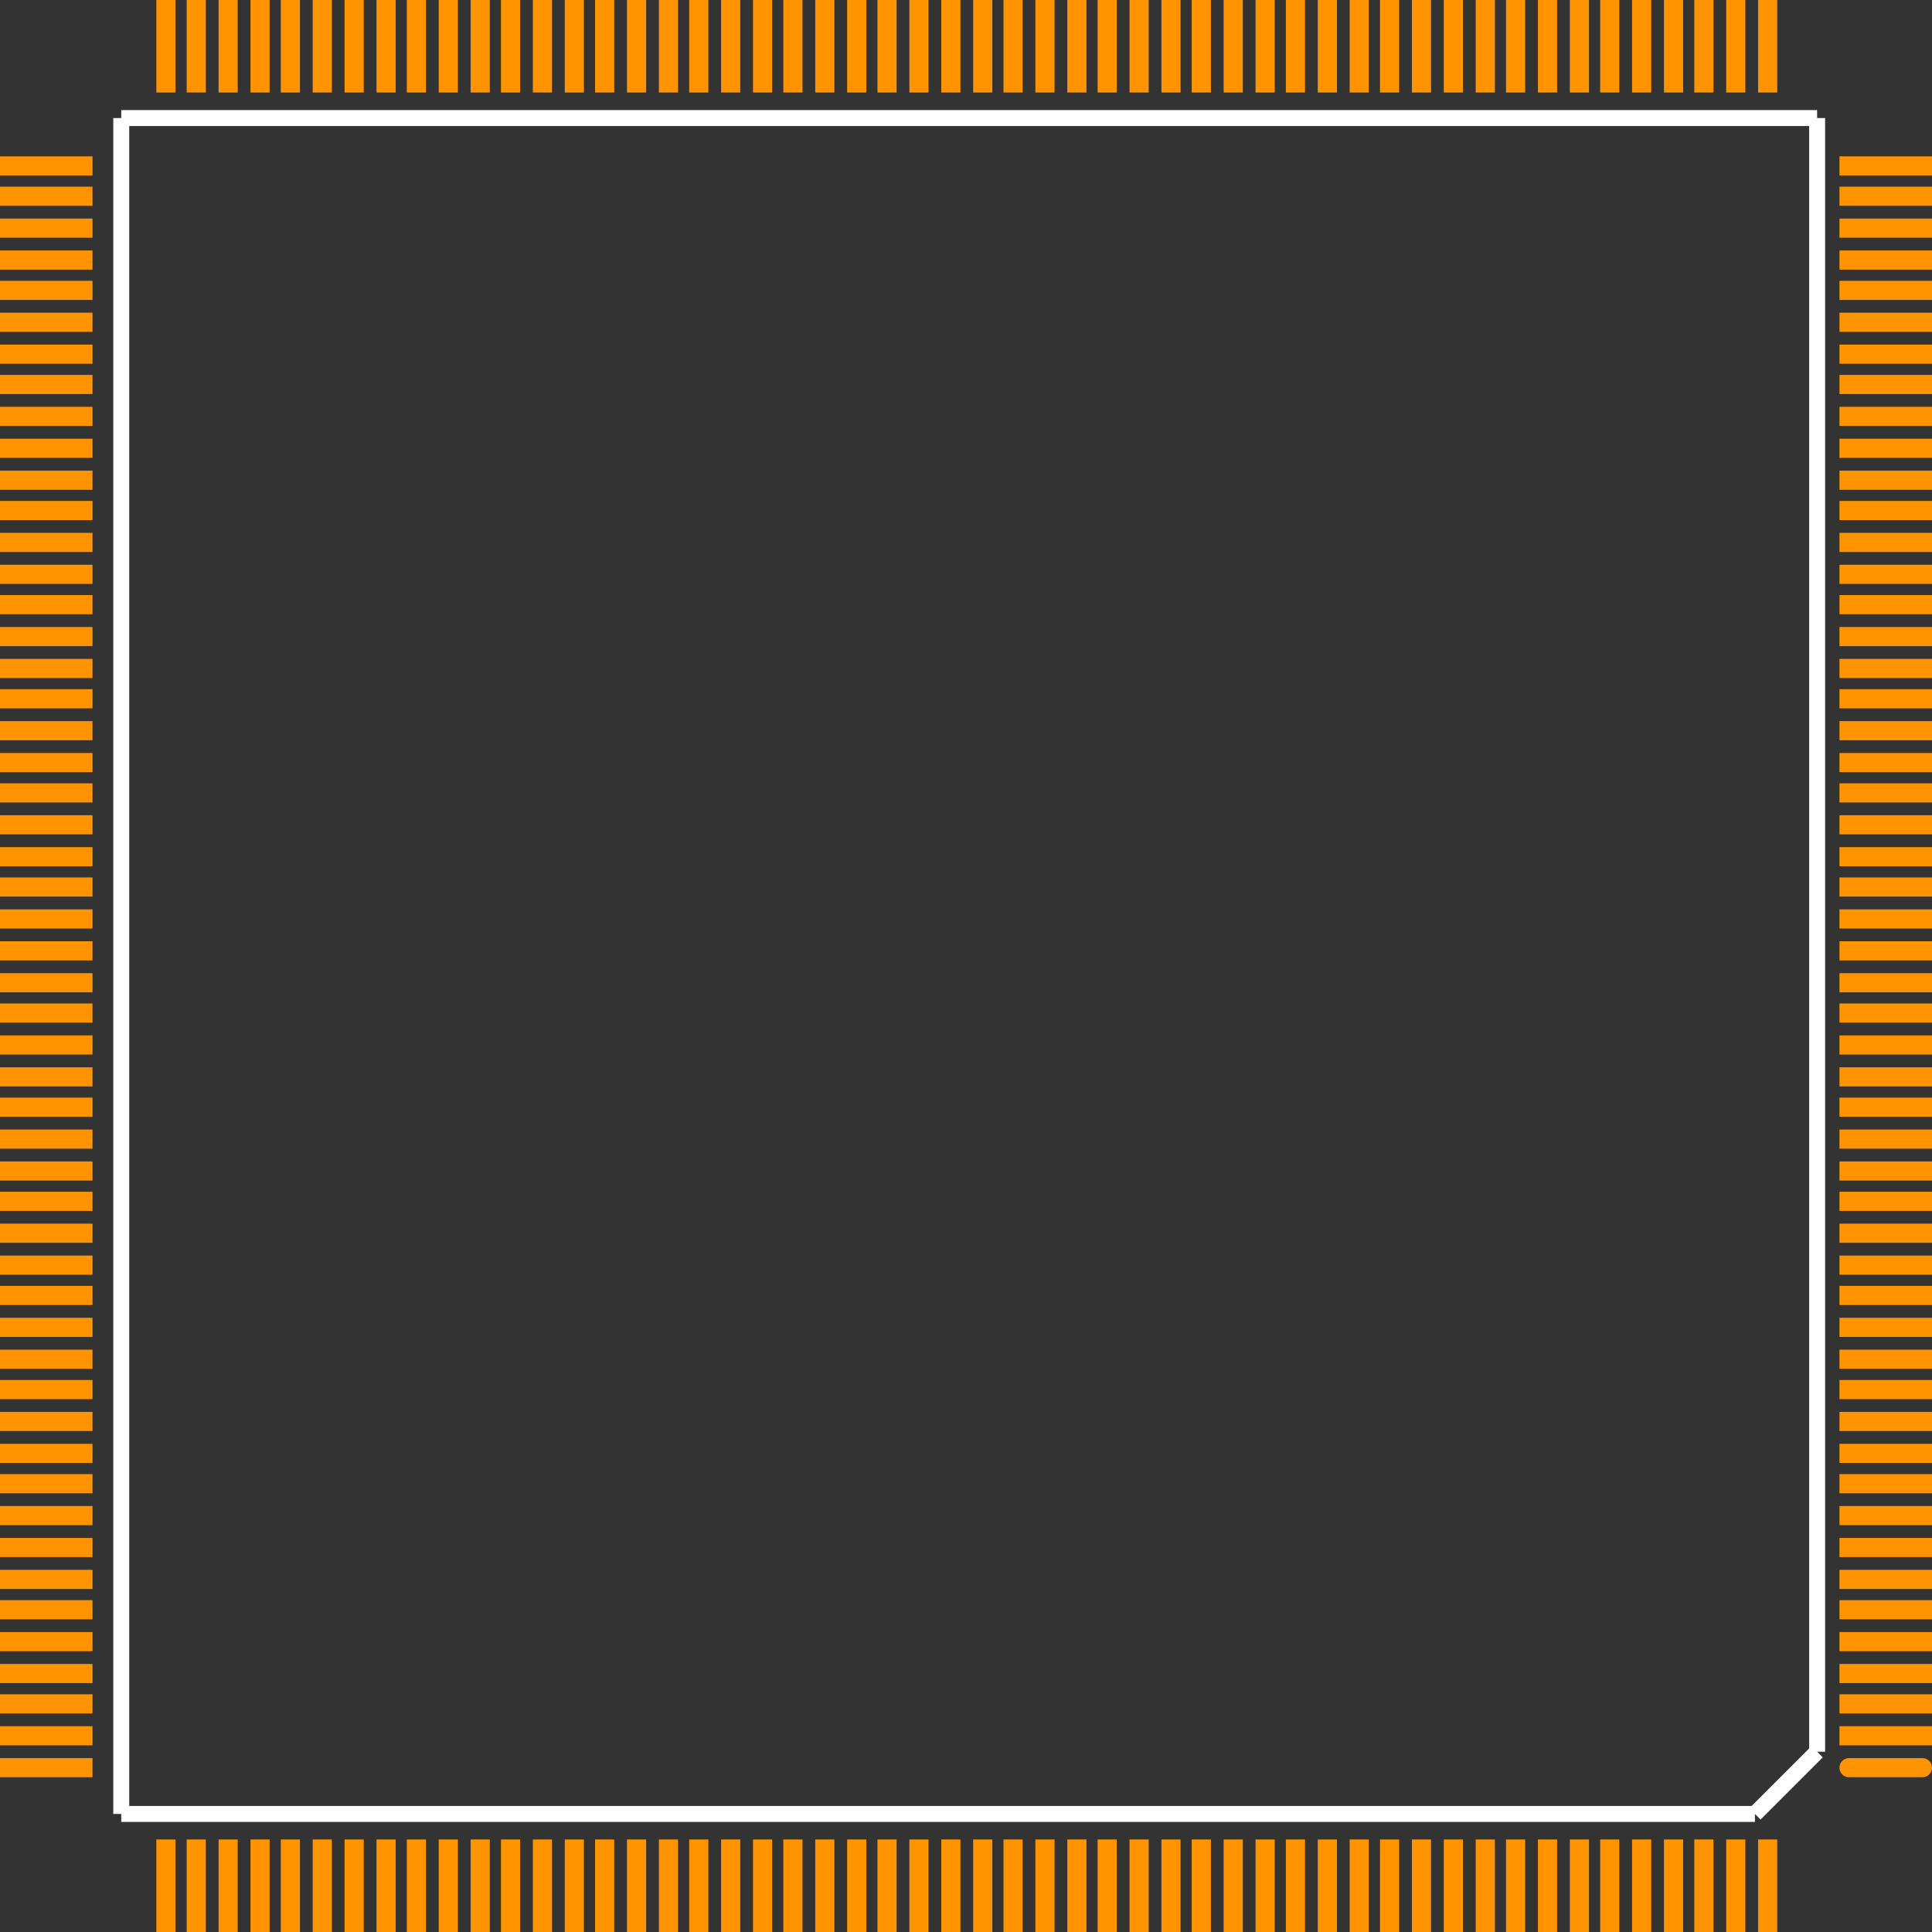 <?xml version="1.0" encoding="UTF-8" standalone="no"?> <svg xmlns:svg="http://www.w3.org/2000/svg" xmlns="http://www.w3.org/2000/svg" version="1.2" baseProfile="tiny" x="0in" y="0in" width="1.211in" height="1.211in" viewBox="0 0 121100 121100" ><rect x="0" y="0" width="121100" height="121100" fill="#333333" stroke="none"/><title>StrongARM_CPU.fp</title><desc>Geda footprint file 'StrongARM_CPU.fp' converted by Fritzing</desc><g id="copper1">
 <line fill="none" connectorname="1" stroke="#ff9400" stroke-linejoin="round" stroke-linecap="round" id="connector0pin" y1="110800" x1="120500" y2="110800" stroke-width="1200" x2="115900"/>
 <line fill="none" connectorname="10" stroke="#ff9400" stroke-linejoin="miter" stroke-linecap="square" id="connector9pin" y1="93000" x1="120500" y2="93000" stroke-width="1200" x2="115900"/>
 <line fill="none" connectorname="100" stroke="#ff9400" stroke-linejoin="miter" stroke-linecap="square" id="connector99pin" y1="5200" x1="18200" y2="600" stroke-width="1200" x2="18200"/>
 <line fill="none" connectorname="101" stroke="#ff9400" stroke-linejoin="miter" stroke-linecap="square" id="connector100pin" y1="5200" x1="16300" y2="600" stroke-width="1200" x2="16300"/>
 <line fill="none" connectorname="102" stroke="#ff9400" stroke-linejoin="miter" stroke-linecap="square" id="connector101pin" y1="5200" x1="14300" y2="600" stroke-width="1200" x2="14300"/>
 <line fill="none" connectorname="103" stroke="#ff9400" stroke-linejoin="miter" stroke-linecap="square" id="connector102pin" y1="5200" x1="12300" y2="600" stroke-width="1200" x2="12300"/>
 <line fill="none" connectorname="104" stroke="#ff9400" stroke-linejoin="miter" stroke-linecap="square" id="connector103pin" y1="5200" x1="10400" y2="600" stroke-width="1200" x2="10400"/>
 <line fill="none" connectorname="105" stroke="#ff9400" stroke-linejoin="miter" stroke-linecap="square" id="connector104pin" y1="10400" x1="5200" y2="10400" stroke-width="1200" x2="600"/>
 <line fill="none" connectorname="106" stroke="#ff9400" stroke-linejoin="miter" stroke-linecap="square" id="connector105pin" y1="12300" x1="5200" y2="12300" stroke-width="1200" x2="600"/>
 <line fill="none" connectorname="107" stroke="#ff9400" stroke-linejoin="miter" stroke-linecap="square" id="connector106pin" y1="14300" x1="5200" y2="14300" stroke-width="1200" x2="600"/>
 <line fill="none" connectorname="108" stroke="#ff9400" stroke-linejoin="miter" stroke-linecap="square" id="connector107pin" y1="16300" x1="5200" y2="16300" stroke-width="1200" x2="600"/>
 <line fill="none" connectorname="109" stroke="#ff9400" stroke-linejoin="miter" stroke-linecap="square" id="connector108pin" y1="18200" x1="5200" y2="18200" stroke-width="1200" x2="600"/>
 <line fill="none" connectorname="11" stroke="#ff9400" stroke-linejoin="miter" stroke-linecap="square" id="connector10pin" y1="91100" x1="120500" y2="91100" stroke-width="1200" x2="115900"/>
 <line fill="none" connectorname="110" stroke="#ff9400" stroke-linejoin="miter" stroke-linecap="square" id="connector109pin" y1="20200" x1="5200" y2="20200" stroke-width="1200" x2="600"/>
 <line fill="none" connectorname="111" stroke="#ff9400" stroke-linejoin="miter" stroke-linecap="square" id="connector110pin" y1="22200" x1="5200" y2="22200" stroke-width="1200" x2="600"/>
 <line fill="none" connectorname="112" stroke="#ff9400" stroke-linejoin="miter" stroke-linecap="square" id="connector111pin" y1="24100" x1="5200" y2="24100" stroke-width="1200" x2="600"/>
 <line fill="none" connectorname="113" stroke="#ff9400" stroke-linejoin="miter" stroke-linecap="square" id="connector112pin" y1="26100" x1="5200" y2="26100" stroke-width="1200" x2="600"/>
 <line fill="none" connectorname="114" stroke="#ff9400" stroke-linejoin="miter" stroke-linecap="square" id="connector113pin" y1="28100" x1="5200" y2="28100" stroke-width="1200" x2="600"/>
 <line fill="none" connectorname="115" stroke="#ff9400" stroke-linejoin="miter" stroke-linecap="square" id="connector114pin" y1="30100" x1="5200" y2="30100" stroke-width="1200" x2="600"/>
 <line fill="none" connectorname="116" stroke="#ff9400" stroke-linejoin="miter" stroke-linecap="square" id="connector115pin" y1="32000" x1="5200" y2="32000" stroke-width="1200" x2="600"/>
 <line fill="none" connectorname="117" stroke="#ff9400" stroke-linejoin="miter" stroke-linecap="square" id="connector116pin" y1="34000" x1="5200" y2="34000" stroke-width="1200" x2="600"/>
 <line fill="none" connectorname="118" stroke="#ff9400" stroke-linejoin="miter" stroke-linecap="square" id="connector117pin" y1="36000" x1="5200" y2="36000" stroke-width="1200" x2="600"/>
 <line fill="none" connectorname="119" stroke="#ff9400" stroke-linejoin="miter" stroke-linecap="square" id="connector118pin" y1="37900" x1="5200" y2="37900" stroke-width="1200" x2="600"/>
 <line fill="none" connectorname="12" stroke="#ff9400" stroke-linejoin="miter" stroke-linecap="square" id="connector11pin" y1="89100" x1="120500" y2="89100" stroke-width="1200" x2="115900"/>
 <line fill="none" connectorname="120" stroke="#ff9400" stroke-linejoin="miter" stroke-linecap="square" id="connector119pin" y1="39900" x1="5200" y2="39900" stroke-width="1200" x2="600"/>
 <line fill="none" connectorname="121" stroke="#ff9400" stroke-linejoin="miter" stroke-linecap="square" id="connector120pin" y1="41900" x1="5200" y2="41900" stroke-width="1200" x2="600"/>
 <line fill="none" connectorname="122" stroke="#ff9400" stroke-linejoin="miter" stroke-linecap="square" id="connector121pin" y1="43800" x1="5200" y2="43800" stroke-width="1200" x2="600"/>
 <line fill="none" connectorname="123" stroke="#ff9400" stroke-linejoin="miter" stroke-linecap="square" id="connector122pin" y1="45800" x1="5200" y2="45800" stroke-width="1200" x2="600"/>
 <line fill="none" connectorname="124" stroke="#ff9400" stroke-linejoin="miter" stroke-linecap="square" id="connector123pin" y1="47800" x1="5200" y2="47800" stroke-width="1200" x2="600"/>
 <line fill="none" connectorname="125" stroke="#ff9400" stroke-linejoin="miter" stroke-linecap="square" id="connector124pin" y1="49700" x1="5200" y2="49700" stroke-width="1200" x2="600"/>
 <line fill="none" connectorname="126" stroke="#ff9400" stroke-linejoin="miter" stroke-linecap="square" id="connector125pin" y1="51700" x1="5200" y2="51700" stroke-width="1200" x2="600"/>
 <line fill="none" connectorname="127" stroke="#ff9400" stroke-linejoin="miter" stroke-linecap="square" id="connector126pin" y1="53700" x1="5200" y2="53700" stroke-width="1200" x2="600"/>
 <line fill="none" connectorname="128" stroke="#ff9400" stroke-linejoin="miter" stroke-linecap="square" id="connector127pin" y1="55600" x1="5200" y2="55600" stroke-width="1200" x2="600"/>
 <line fill="none" connectorname="129" stroke="#ff9400" stroke-linejoin="miter" stroke-linecap="square" id="connector128pin" y1="57600" x1="5200" y2="57600" stroke-width="1200" x2="600"/>
 <line fill="none" connectorname="13" stroke="#ff9400" stroke-linejoin="miter" stroke-linecap="square" id="connector12pin" y1="87100" x1="120500" y2="87100" stroke-width="1200" x2="115900"/>
 <line fill="none" connectorname="130" stroke="#ff9400" stroke-linejoin="miter" stroke-linecap="square" id="connector129pin" y1="59600" x1="5200" y2="59600" stroke-width="1200" x2="600"/>
 <line fill="none" connectorname="131" stroke="#ff9400" stroke-linejoin="miter" stroke-linecap="square" id="connector130pin" y1="61600" x1="5200" y2="61600" stroke-width="1200" x2="600"/>
 <line fill="none" connectorname="132" stroke="#ff9400" stroke-linejoin="miter" stroke-linecap="square" id="connector131pin" y1="63500" x1="5200" y2="63500" stroke-width="1200" x2="600"/>
 <line fill="none" connectorname="133" stroke="#ff9400" stroke-linejoin="miter" stroke-linecap="square" id="connector132pin" y1="65500" x1="5200" y2="65500" stroke-width="1200" x2="600"/>
 <line fill="none" connectorname="134" stroke="#ff9400" stroke-linejoin="miter" stroke-linecap="square" id="connector133pin" y1="67500" x1="5200" y2="67500" stroke-width="1200" x2="600"/>
 <line fill="none" connectorname="135" stroke="#ff9400" stroke-linejoin="miter" stroke-linecap="square" id="connector134pin" y1="69400" x1="5200" y2="69400" stroke-width="1200" x2="600"/>
 <line fill="none" connectorname="136" stroke="#ff9400" stroke-linejoin="miter" stroke-linecap="square" id="connector135pin" y1="71400" x1="5200" y2="71400" stroke-width="1200" x2="600"/>
 <line fill="none" connectorname="137" stroke="#ff9400" stroke-linejoin="miter" stroke-linecap="square" id="connector136pin" y1="73400" x1="5200" y2="73400" stroke-width="1200" x2="600"/>
 <line fill="none" connectorname="138" stroke="#ff9400" stroke-linejoin="miter" stroke-linecap="square" id="connector137pin" y1="75300" x1="5200" y2="75300" stroke-width="1200" x2="600"/>
 <line fill="none" connectorname="139" stroke="#ff9400" stroke-linejoin="miter" stroke-linecap="square" id="connector138pin" y1="77300" x1="5200" y2="77300" stroke-width="1200" x2="600"/>
 <line fill="none" connectorname="14" stroke="#ff9400" stroke-linejoin="miter" stroke-linecap="square" id="connector13pin" y1="85200" x1="120500" y2="85200" stroke-width="1200" x2="115900"/>
 <line fill="none" connectorname="140" stroke="#ff9400" stroke-linejoin="miter" stroke-linecap="square" id="connector139pin" y1="79300" x1="5200" y2="79300" stroke-width="1200" x2="600"/>
 <line fill="none" connectorname="141" stroke="#ff9400" stroke-linejoin="miter" stroke-linecap="square" id="connector140pin" y1="81200" x1="5200" y2="81200" stroke-width="1200" x2="600"/>
 <line fill="none" connectorname="142" stroke="#ff9400" stroke-linejoin="miter" stroke-linecap="square" id="connector141pin" y1="83200" x1="5200" y2="83200" stroke-width="1200" x2="600"/>
 <line fill="none" connectorname="143" stroke="#ff9400" stroke-linejoin="miter" stroke-linecap="square" id="connector142pin" y1="85200" x1="5200" y2="85200" stroke-width="1200" x2="600"/>
 <line fill="none" connectorname="144" stroke="#ff9400" stroke-linejoin="miter" stroke-linecap="square" id="connector143pin" y1="87100" x1="5200" y2="87100" stroke-width="1200" x2="600"/>
 <line fill="none" connectorname="145" stroke="#ff9400" stroke-linejoin="miter" stroke-linecap="square" id="connector144pin" y1="89100" x1="5200" y2="89100" stroke-width="1200" x2="600"/>
 <line fill="none" connectorname="146" stroke="#ff9400" stroke-linejoin="miter" stroke-linecap="square" id="connector145pin" y1="91100" x1="5200" y2="91100" stroke-width="1200" x2="600"/>
 <line fill="none" connectorname="147" stroke="#ff9400" stroke-linejoin="miter" stroke-linecap="square" id="connector146pin" y1="93000" x1="5200" y2="93000" stroke-width="1200" x2="600"/>
 <line fill="none" connectorname="148" stroke="#ff9400" stroke-linejoin="miter" stroke-linecap="square" id="connector147pin" y1="95000" x1="5200" y2="95000" stroke-width="1200" x2="600"/>
 <line fill="none" connectorname="149" stroke="#ff9400" stroke-linejoin="miter" stroke-linecap="square" id="connector148pin" y1="97000" x1="5200" y2="97000" stroke-width="1200" x2="600"/>
 <line fill="none" connectorname="15" stroke="#ff9400" stroke-linejoin="miter" stroke-linecap="square" id="connector14pin" y1="83200" x1="120500" y2="83200" stroke-width="1200" x2="115900"/>
 <line fill="none" connectorname="150" stroke="#ff9400" stroke-linejoin="miter" stroke-linecap="square" id="connector149pin" y1="99000" x1="5200" y2="99000" stroke-width="1200" x2="600"/>
 <line fill="none" connectorname="151" stroke="#ff9400" stroke-linejoin="miter" stroke-linecap="square" id="connector150pin" y1="100900" x1="5200" y2="100900" stroke-width="1200" x2="600"/>
 <line fill="none" connectorname="152" stroke="#ff9400" stroke-linejoin="miter" stroke-linecap="square" id="connector151pin" y1="102900" x1="5200" y2="102900" stroke-width="1200" x2="600"/>
 <line fill="none" connectorname="153" stroke="#ff9400" stroke-linejoin="miter" stroke-linecap="square" id="connector152pin" y1="104900" x1="5200" y2="104900" stroke-width="1200" x2="600"/>
 <line fill="none" connectorname="154" stroke="#ff9400" stroke-linejoin="miter" stroke-linecap="square" id="connector153pin" y1="106800" x1="5200" y2="106800" stroke-width="1200" x2="600"/>
 <line fill="none" connectorname="155" stroke="#ff9400" stroke-linejoin="miter" stroke-linecap="square" id="connector154pin" y1="108800" x1="5200" y2="108800" stroke-width="1200" x2="600"/>
 <line fill="none" connectorname="156" stroke="#ff9400" stroke-linejoin="miter" stroke-linecap="square" id="connector155pin" y1="110800" x1="5200" y2="110800" stroke-width="1200" x2="600"/>
 <line fill="none" connectorname="157" stroke="#ff9400" stroke-linejoin="miter" stroke-linecap="square" id="connector156pin" y1="120500" x1="10400" y2="115900" stroke-width="1200" x2="10400"/>
 <line fill="none" connectorname="158" stroke="#ff9400" stroke-linejoin="miter" stroke-linecap="square" id="connector157pin" y1="120500" x1="12300" y2="115900" stroke-width="1200" x2="12300"/>
 <line fill="none" connectorname="159" stroke="#ff9400" stroke-linejoin="miter" stroke-linecap="square" id="connector158pin" y1="120500" x1="14300" y2="115900" stroke-width="1200" x2="14300"/>
 <line fill="none" connectorname="16" stroke="#ff9400" stroke-linejoin="miter" stroke-linecap="square" id="connector15pin" y1="81200" x1="120500" y2="81200" stroke-width="1200" x2="115900"/>
 <line fill="none" connectorname="160" stroke="#ff9400" stroke-linejoin="miter" stroke-linecap="square" id="connector159pin" y1="120500" x1="16300" y2="115900" stroke-width="1200" x2="16300"/>
 <line fill="none" connectorname="161" stroke="#ff9400" stroke-linejoin="miter" stroke-linecap="square" id="connector160pin" y1="120500" x1="18200" y2="115900" stroke-width="1200" x2="18200"/>
 <line fill="none" connectorname="162" stroke="#ff9400" stroke-linejoin="miter" stroke-linecap="square" id="connector161pin" y1="120500" x1="20200" y2="115900" stroke-width="1200" x2="20200"/>
 <line fill="none" connectorname="163" stroke="#ff9400" stroke-linejoin="miter" stroke-linecap="square" id="connector162pin" y1="120500" x1="22200" y2="115900" stroke-width="1200" x2="22200"/>
 <line fill="none" connectorname="164" stroke="#ff9400" stroke-linejoin="miter" stroke-linecap="square" id="connector163pin" y1="120500" x1="24200" y2="115900" stroke-width="1200" x2="24200"/>
 <line fill="none" connectorname="165" stroke="#ff9400" stroke-linejoin="miter" stroke-linecap="square" id="connector164pin" y1="120500" x1="26100" y2="115900" stroke-width="1200" x2="26100"/>
 <line fill="none" connectorname="166" stroke="#ff9400" stroke-linejoin="miter" stroke-linecap="square" id="connector165pin" y1="120500" x1="28100" y2="115900" stroke-width="1200" x2="28100"/>
 <line fill="none" connectorname="167" stroke="#ff9400" stroke-linejoin="miter" stroke-linecap="square" id="connector166pin" y1="120500" x1="30100" y2="115900" stroke-width="1200" x2="30100"/>
 <line fill="none" connectorname="168" stroke="#ff9400" stroke-linejoin="miter" stroke-linecap="square" id="connector167pin" y1="120500" x1="32000" y2="115900" stroke-width="1200" x2="32000"/>
 <line fill="none" connectorname="169" stroke="#ff9400" stroke-linejoin="miter" stroke-linecap="square" id="connector168pin" y1="120500" x1="34000" y2="115900" stroke-width="1200" x2="34000"/>
 <line fill="none" connectorname="17" stroke="#ff9400" stroke-linejoin="miter" stroke-linecap="square" id="connector16pin" y1="79300" x1="120500" y2="79300" stroke-width="1200" x2="115900"/>
 <line fill="none" connectorname="170" stroke="#ff9400" stroke-linejoin="miter" stroke-linecap="square" id="connector169pin" y1="120500" x1="36000" y2="115900" stroke-width="1200" x2="36000"/>
 <line fill="none" connectorname="171" stroke="#ff9400" stroke-linejoin="miter" stroke-linecap="square" id="connector170pin" y1="120500" x1="37900" y2="115900" stroke-width="1200" x2="37900"/>
 <line fill="none" connectorname="172" stroke="#ff9400" stroke-linejoin="miter" stroke-linecap="square" id="connector171pin" y1="120500" x1="39900" y2="115900" stroke-width="1200" x2="39900"/>
 <line fill="none" connectorname="173" stroke="#ff9400" stroke-linejoin="miter" stroke-linecap="square" id="connector172pin" y1="120500" x1="41900" y2="115900" stroke-width="1200" x2="41900"/>
 <line fill="none" connectorname="174" stroke="#ff9400" stroke-linejoin="miter" stroke-linecap="square" id="connector173pin" y1="120500" x1="43800" y2="115900" stroke-width="1200" x2="43800"/>
 <line fill="none" connectorname="175" stroke="#ff9400" stroke-linejoin="miter" stroke-linecap="square" id="connector174pin" y1="120500" x1="45800" y2="115900" stroke-width="1200" x2="45800"/>
 <line fill="none" connectorname="176" stroke="#ff9400" stroke-linejoin="miter" stroke-linecap="square" id="connector175pin" y1="120500" x1="47800" y2="115900" stroke-width="1200" x2="47800"/>
 <line fill="none" connectorname="177" stroke="#ff9400" stroke-linejoin="miter" stroke-linecap="square" id="connector176pin" y1="120500" x1="49700" y2="115900" stroke-width="1200" x2="49700"/>
 <line fill="none" connectorname="178" stroke="#ff9400" stroke-linejoin="miter" stroke-linecap="square" id="connector177pin" y1="120500" x1="51700" y2="115900" stroke-width="1200" x2="51700"/>
 <line fill="none" connectorname="179" stroke="#ff9400" stroke-linejoin="miter" stroke-linecap="square" id="connector178pin" y1="120500" x1="53700" y2="115900" stroke-width="1200" x2="53700"/>
 <line fill="none" connectorname="18" stroke="#ff9400" stroke-linejoin="miter" stroke-linecap="square" id="connector17pin" y1="77300" x1="120500" y2="77300" stroke-width="1200" x2="115900"/>
 <line fill="none" connectorname="180" stroke="#ff9400" stroke-linejoin="miter" stroke-linecap="square" id="connector179pin" y1="120500" x1="55600" y2="115900" stroke-width="1200" x2="55600"/>
 <line fill="none" connectorname="181" stroke="#ff9400" stroke-linejoin="miter" stroke-linecap="square" id="connector180pin" y1="120500" x1="57600" y2="115900" stroke-width="1200" x2="57600"/>
 <line fill="none" connectorname="182" stroke="#ff9400" stroke-linejoin="miter" stroke-linecap="square" id="connector181pin" y1="120500" x1="59600" y2="115900" stroke-width="1200" x2="59600"/>
 <line fill="none" connectorname="183" stroke="#ff9400" stroke-linejoin="miter" stroke-linecap="square" id="connector182pin" y1="120500" x1="61600" y2="115900" stroke-width="1200" x2="61600"/>
 <line fill="none" connectorname="184" stroke="#ff9400" stroke-linejoin="miter" stroke-linecap="square" id="connector183pin" y1="120500" x1="63500" y2="115900" stroke-width="1200" x2="63500"/>
 <line fill="none" connectorname="185" stroke="#ff9400" stroke-linejoin="miter" stroke-linecap="square" id="connector184pin" y1="120500" x1="65500" y2="115900" stroke-width="1200" x2="65500"/>
 <line fill="none" connectorname="186" stroke="#ff9400" stroke-linejoin="miter" stroke-linecap="square" id="connector185pin" y1="120500" x1="67500" y2="115900" stroke-width="1200" x2="67500"/>
 <line fill="none" connectorname="187" stroke="#ff9400" stroke-linejoin="miter" stroke-linecap="square" id="connector186pin" y1="120500" x1="69400" y2="115900" stroke-width="1200" x2="69400"/>
 <line fill="none" connectorname="188" stroke="#ff9400" stroke-linejoin="miter" stroke-linecap="square" id="connector187pin" y1="120500" x1="71400" y2="115900" stroke-width="1200" x2="71400"/>
 <line fill="none" connectorname="189" stroke="#ff9400" stroke-linejoin="miter" stroke-linecap="square" id="connector188pin" y1="120500" x1="73400" y2="115900" stroke-width="1200" x2="73400"/>
 <line fill="none" connectorname="19" stroke="#ff9400" stroke-linejoin="miter" stroke-linecap="square" id="connector18pin" y1="75300" x1="120500" y2="75300" stroke-width="1200" x2="115900"/>
 <line fill="none" connectorname="190" stroke="#ff9400" stroke-linejoin="miter" stroke-linecap="square" id="connector189pin" y1="120500" x1="75300" y2="115900" stroke-width="1200" x2="75300"/>
 <line fill="none" connectorname="191" stroke="#ff9400" stroke-linejoin="miter" stroke-linecap="square" id="connector190pin" y1="120500" x1="77300" y2="115900" stroke-width="1200" x2="77300"/>
 <line fill="none" connectorname="192" stroke="#ff9400" stroke-linejoin="miter" stroke-linecap="square" id="connector191pin" y1="120500" x1="79300" y2="115900" stroke-width="1200" x2="79300"/>
 <line fill="none" connectorname="193" stroke="#ff9400" stroke-linejoin="miter" stroke-linecap="square" id="connector192pin" y1="120500" x1="81200" y2="115900" stroke-width="1200" x2="81200"/>
 <line fill="none" connectorname="194" stroke="#ff9400" stroke-linejoin="miter" stroke-linecap="square" id="connector193pin" y1="120500" x1="83200" y2="115900" stroke-width="1200" x2="83200"/>
 <line fill="none" connectorname="195" stroke="#ff9400" stroke-linejoin="miter" stroke-linecap="square" id="connector194pin" y1="120500" x1="85200" y2="115900" stroke-width="1200" x2="85200"/>
 <line fill="none" connectorname="196" stroke="#ff9400" stroke-linejoin="miter" stroke-linecap="square" id="connector195pin" y1="120500" x1="87100" y2="115900" stroke-width="1200" x2="87100"/>
 <line fill="none" connectorname="197" stroke="#ff9400" stroke-linejoin="miter" stroke-linecap="square" id="connector196pin" y1="120500" x1="89100" y2="115900" stroke-width="1200" x2="89100"/>
 <line fill="none" connectorname="198" stroke="#ff9400" stroke-linejoin="miter" stroke-linecap="square" id="connector197pin" y1="120500" x1="91100" y2="115900" stroke-width="1200" x2="91100"/>
 <line fill="none" connectorname="199" stroke="#ff9400" stroke-linejoin="miter" stroke-linecap="square" id="connector198pin" y1="120500" x1="93100" y2="115900" stroke-width="1200" x2="93100"/>
 <line fill="none" connectorname="2" stroke="#ff9400" stroke-linejoin="miter" stroke-linecap="square" id="connector1pin" y1="108800" x1="120500" y2="108800" stroke-width="1200" x2="115900"/>
 <line fill="none" connectorname="20" stroke="#ff9400" stroke-linejoin="miter" stroke-linecap="square" id="connector19pin" y1="73400" x1="120500" y2="73400" stroke-width="1200" x2="115900"/>
 <line fill="none" connectorname="200" stroke="#ff9400" stroke-linejoin="miter" stroke-linecap="square" id="connector199pin" y1="120500" x1="95000" y2="115900" stroke-width="1200" x2="95000"/>
 <line fill="none" connectorname="201" stroke="#ff9400" stroke-linejoin="miter" stroke-linecap="square" id="connector200pin" y1="120500" x1="97000" y2="115900" stroke-width="1200" x2="97000"/>
 <line fill="none" connectorname="202" stroke="#ff9400" stroke-linejoin="miter" stroke-linecap="square" id="connector201pin" y1="120500" x1="99000" y2="115900" stroke-width="1200" x2="99000"/>
 <line fill="none" connectorname="203" stroke="#ff9400" stroke-linejoin="miter" stroke-linecap="square" id="connector202pin" y1="120500" x1="100900" y2="115900" stroke-width="1200" x2="100900"/>
 <line fill="none" connectorname="204" stroke="#ff9400" stroke-linejoin="miter" stroke-linecap="square" id="connector203pin" y1="120500" x1="102900" y2="115900" stroke-width="1200" x2="102900"/>
 <line fill="none" connectorname="205" stroke="#ff9400" stroke-linejoin="miter" stroke-linecap="square" id="connector204pin" y1="120500" x1="104900" y2="115900" stroke-width="1200" x2="104900"/>
 <line fill="none" connectorname="206" stroke="#ff9400" stroke-linejoin="miter" stroke-linecap="square" id="connector205pin" y1="120500" x1="106800" y2="115900" stroke-width="1200" x2="106800"/>
 <line fill="none" connectorname="207" stroke="#ff9400" stroke-linejoin="miter" stroke-linecap="square" id="connector206pin" y1="120500" x1="108800" y2="115900" stroke-width="1200" x2="108800"/>
 <line fill="none" connectorname="208" stroke="#ff9400" stroke-linejoin="miter" stroke-linecap="square" id="connector207pin" y1="120500" x1="110800" y2="115900" stroke-width="1200" x2="110800"/>
 <line fill="none" connectorname="21" stroke="#ff9400" stroke-linejoin="miter" stroke-linecap="square" id="connector20pin" y1="71400" x1="120500" y2="71400" stroke-width="1200" x2="115900"/>
 <line fill="none" connectorname="22" stroke="#ff9400" stroke-linejoin="miter" stroke-linecap="square" id="connector21pin" y1="69400" x1="120500" y2="69400" stroke-width="1200" x2="115900"/>
 <line fill="none" connectorname="23" stroke="#ff9400" stroke-linejoin="miter" stroke-linecap="square" id="connector22pin" y1="67500" x1="120500" y2="67500" stroke-width="1200" x2="115900"/>
 <line fill="none" connectorname="24" stroke="#ff9400" stroke-linejoin="miter" stroke-linecap="square" id="connector23pin" y1="65500" x1="120500" y2="65500" stroke-width="1200" x2="115900"/>
 <line fill="none" connectorname="25" stroke="#ff9400" stroke-linejoin="miter" stroke-linecap="square" id="connector24pin" y1="63500" x1="120500" y2="63500" stroke-width="1200" x2="115900"/>
 <line fill="none" connectorname="26" stroke="#ff9400" stroke-linejoin="miter" stroke-linecap="square" id="connector25pin" y1="61600" x1="120500" y2="61600" stroke-width="1200" x2="115900"/>
 <line fill="none" connectorname="27" stroke="#ff9400" stroke-linejoin="miter" stroke-linecap="square" id="connector26pin" y1="59600" x1="120500" y2="59600" stroke-width="1200" x2="115900"/>
 <line fill="none" connectorname="28" stroke="#ff9400" stroke-linejoin="miter" stroke-linecap="square" id="connector27pin" y1="57600" x1="120500" y2="57600" stroke-width="1200" x2="115900"/>
 <line fill="none" connectorname="29" stroke="#ff9400" stroke-linejoin="miter" stroke-linecap="square" id="connector28pin" y1="55600" x1="120500" y2="55600" stroke-width="1200" x2="115900"/>
 <line fill="none" connectorname="3" stroke="#ff9400" stroke-linejoin="miter" stroke-linecap="square" id="connector2pin" y1="106800" x1="120500" y2="106800" stroke-width="1200" x2="115900"/>
 <line fill="none" connectorname="30" stroke="#ff9400" stroke-linejoin="miter" stroke-linecap="square" id="connector29pin" y1="53700" x1="120500" y2="53700" stroke-width="1200" x2="115900"/>
 <line fill="none" connectorname="31" stroke="#ff9400" stroke-linejoin="miter" stroke-linecap="square" id="connector30pin" y1="51700" x1="120500" y2="51700" stroke-width="1200" x2="115900"/>
 <line fill="none" connectorname="32" stroke="#ff9400" stroke-linejoin="miter" stroke-linecap="square" id="connector31pin" y1="49700" x1="120500" y2="49700" stroke-width="1200" x2="115900"/>
 <line fill="none" connectorname="33" stroke="#ff9400" stroke-linejoin="miter" stroke-linecap="square" id="connector32pin" y1="47800" x1="120500" y2="47800" stroke-width="1200" x2="115900"/>
 <line fill="none" connectorname="34" stroke="#ff9400" stroke-linejoin="miter" stroke-linecap="square" id="connector33pin" y1="45800" x1="120500" y2="45800" stroke-width="1200" x2="115900"/>
 <line fill="none" connectorname="35" stroke="#ff9400" stroke-linejoin="miter" stroke-linecap="square" id="connector34pin" y1="43800" x1="120500" y2="43800" stroke-width="1200" x2="115900"/>
 <line fill="none" connectorname="36" stroke="#ff9400" stroke-linejoin="miter" stroke-linecap="square" id="connector35pin" y1="41900" x1="120500" y2="41900" stroke-width="1200" x2="115900"/>
 <line fill="none" connectorname="37" stroke="#ff9400" stroke-linejoin="miter" stroke-linecap="square" id="connector36pin" y1="39900" x1="120500" y2="39900" stroke-width="1200" x2="115900"/>
 <line fill="none" connectorname="38" stroke="#ff9400" stroke-linejoin="miter" stroke-linecap="square" id="connector37pin" y1="37900" x1="120500" y2="37900" stroke-width="1200" x2="115900"/>
 <line fill="none" connectorname="39" stroke="#ff9400" stroke-linejoin="miter" stroke-linecap="square" id="connector38pin" y1="36000" x1="120500" y2="36000" stroke-width="1200" x2="115900"/>
 <line fill="none" connectorname="4" stroke="#ff9400" stroke-linejoin="miter" stroke-linecap="square" id="connector3pin" y1="104900" x1="120500" y2="104900" stroke-width="1200" x2="115900"/>
 <line fill="none" connectorname="40" stroke="#ff9400" stroke-linejoin="miter" stroke-linecap="square" id="connector39pin" y1="34000" x1="120500" y2="34000" stroke-width="1200" x2="115900"/>
 <line fill="none" connectorname="41" stroke="#ff9400" stroke-linejoin="miter" stroke-linecap="square" id="connector40pin" y1="32000" x1="120500" y2="32000" stroke-width="1200" x2="115900"/>
 <line fill="none" connectorname="42" stroke="#ff9400" stroke-linejoin="miter" stroke-linecap="square" id="connector41pin" y1="30100" x1="120500" y2="30100" stroke-width="1200" x2="115900"/>
 <line fill="none" connectorname="43" stroke="#ff9400" stroke-linejoin="miter" stroke-linecap="square" id="connector42pin" y1="28100" x1="120500" y2="28100" stroke-width="1200" x2="115900"/>
 <line fill="none" connectorname="44" stroke="#ff9400" stroke-linejoin="miter" stroke-linecap="square" id="connector43pin" y1="26100" x1="120500" y2="26100" stroke-width="1200" x2="115900"/>
 <line fill="none" connectorname="45" stroke="#ff9400" stroke-linejoin="miter" stroke-linecap="square" id="connector44pin" y1="24100" x1="120500" y2="24100" stroke-width="1200" x2="115900"/>
 <line fill="none" connectorname="46" stroke="#ff9400" stroke-linejoin="miter" stroke-linecap="square" id="connector45pin" y1="22200" x1="120500" y2="22200" stroke-width="1200" x2="115900"/>
 <line fill="none" connectorname="47" stroke="#ff9400" stroke-linejoin="miter" stroke-linecap="square" id="connector46pin" y1="20200" x1="120500" y2="20200" stroke-width="1200" x2="115900"/>
 <line fill="none" connectorname="48" stroke="#ff9400" stroke-linejoin="miter" stroke-linecap="square" id="connector47pin" y1="18200" x1="120500" y2="18200" stroke-width="1200" x2="115900"/>
 <line fill="none" connectorname="49" stroke="#ff9400" stroke-linejoin="miter" stroke-linecap="square" id="connector48pin" y1="16300" x1="120500" y2="16300" stroke-width="1200" x2="115900"/>
 <line fill="none" connectorname="5" stroke="#ff9400" stroke-linejoin="miter" stroke-linecap="square" id="connector4pin" y1="102900" x1="120500" y2="102900" stroke-width="1200" x2="115900"/>
 <line fill="none" connectorname="50" stroke="#ff9400" stroke-linejoin="miter" stroke-linecap="square" id="connector49pin" y1="14300" x1="120500" y2="14300" stroke-width="1200" x2="115900"/>
 <line fill="none" connectorname="51" stroke="#ff9400" stroke-linejoin="miter" stroke-linecap="square" id="connector50pin" y1="12300" x1="120500" y2="12300" stroke-width="1200" x2="115900"/>
 <line fill="none" connectorname="52" stroke="#ff9400" stroke-linejoin="miter" stroke-linecap="square" id="connector51pin" y1="10400" x1="120500" y2="10400" stroke-width="1200" x2="115900"/>
 <line fill="none" connectorname="53" stroke="#ff9400" stroke-linejoin="miter" stroke-linecap="square" id="connector52pin" y1="5200" x1="110800" y2="600" stroke-width="1200" x2="110800"/>
 <line fill="none" connectorname="54" stroke="#ff9400" stroke-linejoin="miter" stroke-linecap="square" id="connector53pin" y1="5200" x1="108800" y2="600" stroke-width="1200" x2="108800"/>
 <line fill="none" connectorname="55" stroke="#ff9400" stroke-linejoin="miter" stroke-linecap="square" id="connector54pin" y1="5200" x1="106800" y2="600" stroke-width="1200" x2="106800"/>
 <line fill="none" connectorname="56" stroke="#ff9400" stroke-linejoin="miter" stroke-linecap="square" id="connector55pin" y1="5200" x1="104900" y2="600" stroke-width="1200" x2="104900"/>
 <line fill="none" connectorname="57" stroke="#ff9400" stroke-linejoin="miter" stroke-linecap="square" id="connector56pin" y1="5200" x1="102900" y2="600" stroke-width="1200" x2="102900"/>
 <line fill="none" connectorname="58" stroke="#ff9400" stroke-linejoin="miter" stroke-linecap="square" id="connector57pin" y1="5200" x1="100900" y2="600" stroke-width="1200" x2="100900"/>
 <line fill="none" connectorname="59" stroke="#ff9400" stroke-linejoin="miter" stroke-linecap="square" id="connector58pin" y1="5200" x1="99000" y2="600" stroke-width="1200" x2="99000"/>
 <line fill="none" connectorname="6" stroke="#ff9400" stroke-linejoin="miter" stroke-linecap="square" id="connector5pin" y1="100900" x1="120500" y2="100900" stroke-width="1200" x2="115900"/>
 <line fill="none" connectorname="60" stroke="#ff9400" stroke-linejoin="miter" stroke-linecap="square" id="connector59pin" y1="5200" x1="97000" y2="600" stroke-width="1200" x2="97000"/>
 <line fill="none" connectorname="61" stroke="#ff9400" stroke-linejoin="miter" stroke-linecap="square" id="connector60pin" y1="5200" x1="95000" y2="600" stroke-width="1200" x2="95000"/>
 <line fill="none" connectorname="62" stroke="#ff9400" stroke-linejoin="miter" stroke-linecap="square" id="connector61pin" y1="5200" x1="93100" y2="600" stroke-width="1200" x2="93100"/>
 <line fill="none" connectorname="63" stroke="#ff9400" stroke-linejoin="miter" stroke-linecap="square" id="connector62pin" y1="5200" x1="91100" y2="600" stroke-width="1200" x2="91100"/>
 <line fill="none" connectorname="64" stroke="#ff9400" stroke-linejoin="miter" stroke-linecap="square" id="connector63pin" y1="5200" x1="89100" y2="600" stroke-width="1200" x2="89100"/>
 <line fill="none" connectorname="65" stroke="#ff9400" stroke-linejoin="miter" stroke-linecap="square" id="connector64pin" y1="5200" x1="87100" y2="600" stroke-width="1200" x2="87100"/>
 <line fill="none" connectorname="66" stroke="#ff9400" stroke-linejoin="miter" stroke-linecap="square" id="connector65pin" y1="5200" x1="85200" y2="600" stroke-width="1200" x2="85200"/>
 <line fill="none" connectorname="67" stroke="#ff9400" stroke-linejoin="miter" stroke-linecap="square" id="connector66pin" y1="5200" x1="83200" y2="600" stroke-width="1200" x2="83200"/>
 <line fill="none" connectorname="68" stroke="#ff9400" stroke-linejoin="miter" stroke-linecap="square" id="connector67pin" y1="5200" x1="81200" y2="600" stroke-width="1200" x2="81200"/>
 <line fill="none" connectorname="69" stroke="#ff9400" stroke-linejoin="miter" stroke-linecap="square" id="connector68pin" y1="5200" x1="79300" y2="600" stroke-width="1200" x2="79300"/>
 <line fill="none" connectorname="7" stroke="#ff9400" stroke-linejoin="miter" stroke-linecap="square" id="connector6pin" y1="99000" x1="120500" y2="99000" stroke-width="1200" x2="115900"/>
 <line fill="none" connectorname="70" stroke="#ff9400" stroke-linejoin="miter" stroke-linecap="square" id="connector69pin" y1="5200" x1="77300" y2="600" stroke-width="1200" x2="77300"/>
 <line fill="none" connectorname="71" stroke="#ff9400" stroke-linejoin="miter" stroke-linecap="square" id="connector70pin" y1="5200" x1="75300" y2="600" stroke-width="1200" x2="75300"/>
 <line fill="none" connectorname="72" stroke="#ff9400" stroke-linejoin="miter" stroke-linecap="square" id="connector71pin" y1="5200" x1="73400" y2="600" stroke-width="1200" x2="73400"/>
 <line fill="none" connectorname="73" stroke="#ff9400" stroke-linejoin="miter" stroke-linecap="square" id="connector72pin" y1="5200" x1="71400" y2="600" stroke-width="1200" x2="71400"/>
 <line fill="none" connectorname="74" stroke="#ff9400" stroke-linejoin="miter" stroke-linecap="square" id="connector73pin" y1="5200" x1="69400" y2="600" stroke-width="1200" x2="69400"/>
 <line fill="none" connectorname="75" stroke="#ff9400" stroke-linejoin="miter" stroke-linecap="square" id="connector74pin" y1="5200" x1="67500" y2="600" stroke-width="1200" x2="67500"/>
 <line fill="none" connectorname="76" stroke="#ff9400" stroke-linejoin="miter" stroke-linecap="square" id="connector75pin" y1="5200" x1="65500" y2="600" stroke-width="1200" x2="65500"/>
 <line fill="none" connectorname="77" stroke="#ff9400" stroke-linejoin="miter" stroke-linecap="square" id="connector76pin" y1="5200" x1="63500" y2="600" stroke-width="1200" x2="63500"/>
 <line fill="none" connectorname="78" stroke="#ff9400" stroke-linejoin="miter" stroke-linecap="square" id="connector77pin" y1="5200" x1="61600" y2="600" stroke-width="1200" x2="61600"/>
 <line fill="none" connectorname="79" stroke="#ff9400" stroke-linejoin="miter" stroke-linecap="square" id="connector78pin" y1="5200" x1="59600" y2="600" stroke-width="1200" x2="59600"/>
 <line fill="none" connectorname="8" stroke="#ff9400" stroke-linejoin="miter" stroke-linecap="square" id="connector7pin" y1="97000" x1="120500" y2="97000" stroke-width="1200" x2="115900"/>
 <line fill="none" connectorname="80" stroke="#ff9400" stroke-linejoin="miter" stroke-linecap="square" id="connector79pin" y1="5200" x1="57600" y2="600" stroke-width="1200" x2="57600"/>
 <line fill="none" connectorname="81" stroke="#ff9400" stroke-linejoin="miter" stroke-linecap="square" id="connector80pin" y1="5200" x1="55600" y2="600" stroke-width="1200" x2="55600"/>
 <line fill="none" connectorname="82" stroke="#ff9400" stroke-linejoin="miter" stroke-linecap="square" id="connector81pin" y1="5200" x1="53700" y2="600" stroke-width="1200" x2="53700"/>
 <line fill="none" connectorname="83" stroke="#ff9400" stroke-linejoin="miter" stroke-linecap="square" id="connector82pin" y1="5200" x1="51700" y2="600" stroke-width="1200" x2="51700"/>
 <line fill="none" connectorname="84" stroke="#ff9400" stroke-linejoin="miter" stroke-linecap="square" id="connector83pin" y1="5200" x1="49700" y2="600" stroke-width="1200" x2="49700"/>
 <line fill="none" connectorname="85" stroke="#ff9400" stroke-linejoin="miter" stroke-linecap="square" id="connector84pin" y1="5200" x1="47800" y2="600" stroke-width="1200" x2="47800"/>
 <line fill="none" connectorname="86" stroke="#ff9400" stroke-linejoin="miter" stroke-linecap="square" id="connector85pin" y1="5200" x1="45800" y2="600" stroke-width="1200" x2="45800"/>
 <line fill="none" connectorname="87" stroke="#ff9400" stroke-linejoin="miter" stroke-linecap="square" id="connector86pin" y1="5200" x1="43800" y2="600" stroke-width="1200" x2="43800"/>
 <line fill="none" connectorname="88" stroke="#ff9400" stroke-linejoin="miter" stroke-linecap="square" id="connector87pin" y1="5200" x1="41900" y2="600" stroke-width="1200" x2="41900"/>
 <line fill="none" connectorname="89" stroke="#ff9400" stroke-linejoin="miter" stroke-linecap="square" id="connector88pin" y1="5200" x1="39900" y2="600" stroke-width="1200" x2="39900"/>
 <line fill="none" connectorname="9" stroke="#ff9400" stroke-linejoin="miter" stroke-linecap="square" id="connector8pin" y1="95000" x1="120500" y2="95000" stroke-width="1200" x2="115900"/>
 <line fill="none" connectorname="90" stroke="#ff9400" stroke-linejoin="miter" stroke-linecap="square" id="connector89pin" y1="5200" x1="37900" y2="600" stroke-width="1200" x2="37900"/>
 <line fill="none" connectorname="91" stroke="#ff9400" stroke-linejoin="miter" stroke-linecap="square" id="connector90pin" y1="5200" x1="36000" y2="600" stroke-width="1200" x2="36000"/>
 <line fill="none" connectorname="92" stroke="#ff9400" stroke-linejoin="miter" stroke-linecap="square" id="connector91pin" y1="5200" x1="34000" y2="600" stroke-width="1200" x2="34000"/>
 <line fill="none" connectorname="93" stroke="#ff9400" stroke-linejoin="miter" stroke-linecap="square" id="connector92pin" y1="5200" x1="32000" y2="600" stroke-width="1200" x2="32000"/>
 <line fill="none" connectorname="94" stroke="#ff9400" stroke-linejoin="miter" stroke-linecap="square" id="connector93pin" y1="5200" x1="30100" y2="600" stroke-width="1200" x2="30100"/>
 <line fill="none" connectorname="95" stroke="#ff9400" stroke-linejoin="miter" stroke-linecap="square" id="connector94pin" y1="5200" x1="28100" y2="600" stroke-width="1200" x2="28100"/>
 <line fill="none" connectorname="96" stroke="#ff9400" stroke-linejoin="miter" stroke-linecap="square" id="connector95pin" y1="5200" x1="26100" y2="600" stroke-width="1200" x2="26100"/>
 <line fill="none" connectorname="97" stroke="#ff9400" stroke-linejoin="miter" stroke-linecap="square" id="connector96pin" y1="5200" x1="24200" y2="600" stroke-width="1200" x2="24200"/>
 <line fill="none" connectorname="98" stroke="#ff9400" stroke-linejoin="miter" stroke-linecap="square" id="connector97pin" y1="5200" x1="22200" y2="600" stroke-width="1200" x2="22200"/>
 <line fill="none" connectorname="99" stroke="#ff9400" stroke-linejoin="miter" stroke-linecap="square" id="connector98pin" y1="5200" x1="20200" y2="600" stroke-width="1200" x2="20200"/>
</g>
<g id="silkscreen">
 <line fill="none" stroke="white" y1="113700" x1="110000" y2="109800" stroke-width="1000" x2="113900"/>
 <line fill="none" stroke="white" y1="113700" x1="7600" y2="113700" stroke-width="1000" x2="110000"/>
 <line fill="none" stroke="white" y1="7400" x1="7600" y2="113700" stroke-width="1000" x2="7600"/>
 <line fill="none" stroke="white" y1="7400" x1="113900" y2="7400" stroke-width="1000" x2="7600"/>
 <line fill="none" stroke="white" y1="109800" x1="113900" y2="7400" stroke-width="1000" x2="113900"/>
</g>
</svg>